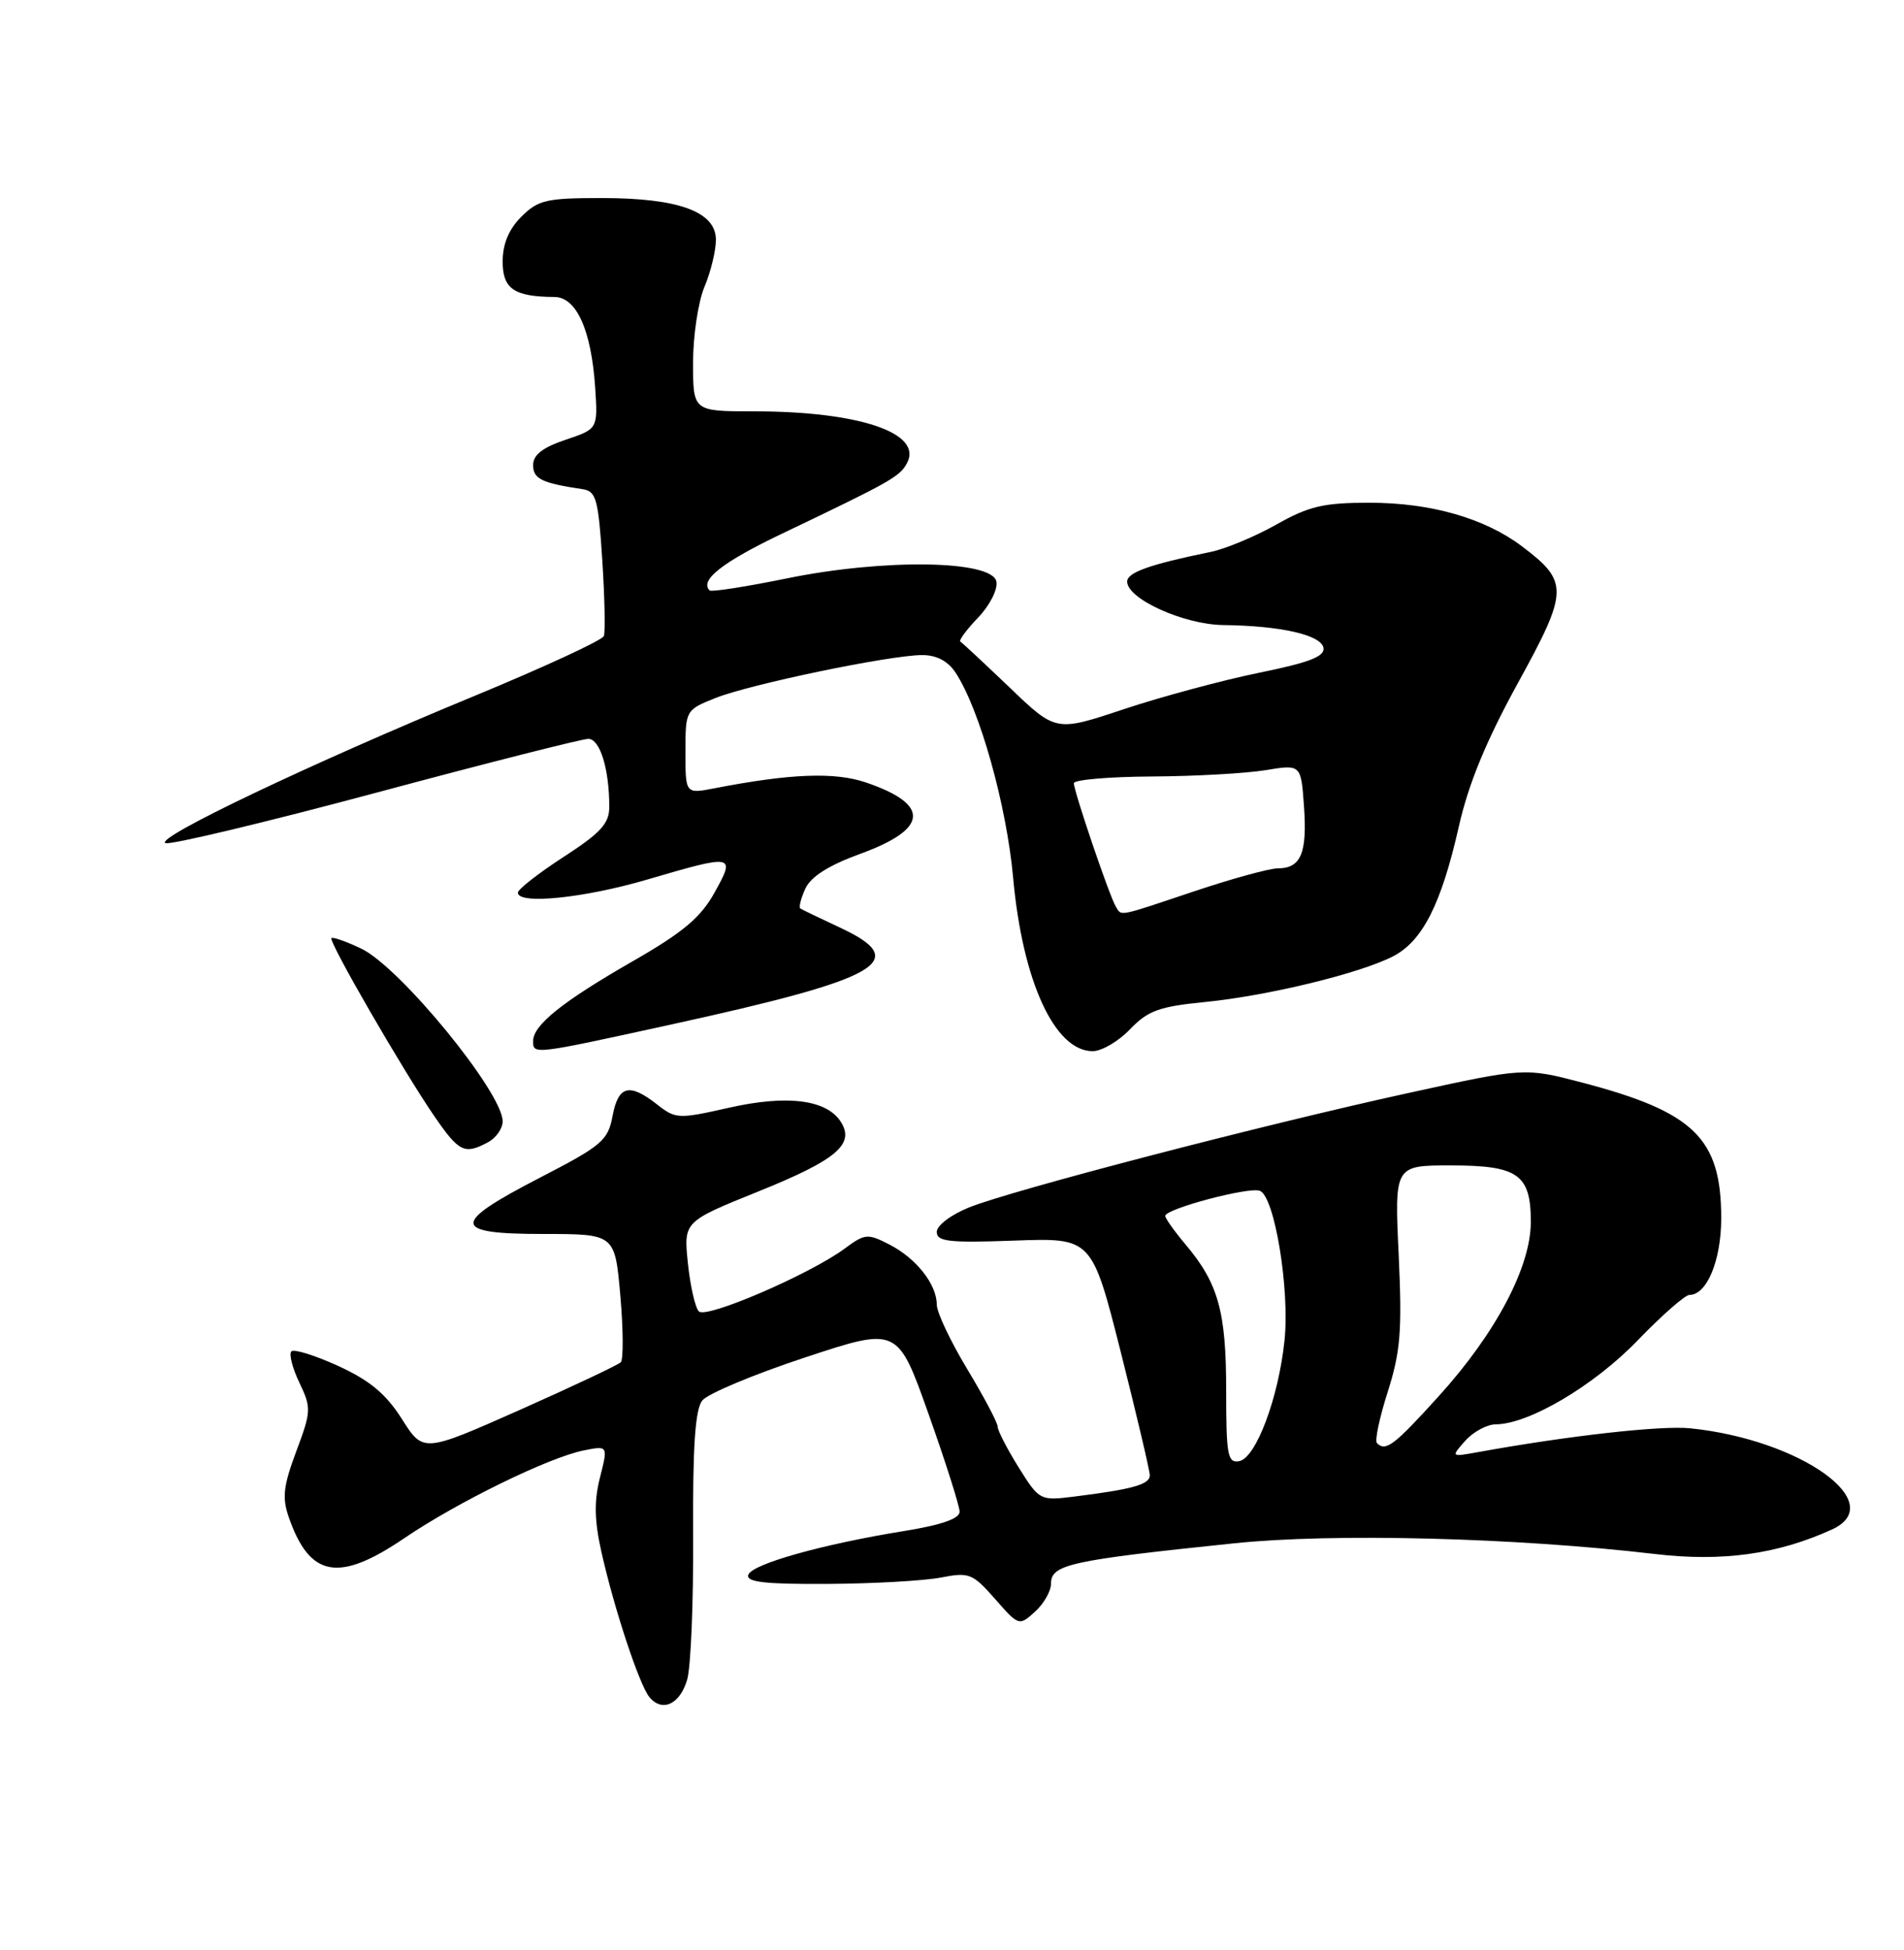 <?xml version="1.0" encoding="UTF-8" standalone="no"?>
<!DOCTYPE svg PUBLIC "-//W3C//DTD SVG 1.1//EN" "http://www.w3.org/Graphics/SVG/1.1/DTD/svg11.dtd" >
<svg xmlns="http://www.w3.org/2000/svg" xmlns:xlink="http://www.w3.org/1999/xlink" version="1.1" viewBox="0 0 250 256">
 <g >
 <path fill="currentColor"
d=" M 90.23 220.50 C 90.71 218.85 91.06 210.30 91.01 201.49 C 90.95 189.85 91.28 185.04 92.21 183.86 C 92.92 182.97 98.98 180.43 105.68 178.22 C 117.86 174.19 117.86 174.19 121.93 185.66 C 124.17 191.97 126.00 197.73 126.00 198.47 C 126.00 199.37 123.58 200.21 118.75 200.99 C 108.01 202.72 98.72 205.33 98.25 206.75 C 97.93 207.70 100.43 207.99 108.67 207.94 C 114.62 207.91 121.30 207.53 123.50 207.11 C 127.25 206.38 127.69 206.55 130.65 209.91 C 133.77 213.47 133.81 213.48 135.90 211.59 C 137.05 210.55 138.00 208.89 138.00 207.91 C 138.00 205.39 140.44 204.85 162.03 202.61 C 175.07 201.25 198.91 201.86 217.27 204.01 C 226.13 205.06 233.40 204.05 240.53 200.80 C 248.11 197.35 236.43 189.00 221.94 187.51 C 218.11 187.12 205.88 188.49 194.00 190.65 C 190.50 191.28 190.50 191.28 192.40 189.14 C 193.45 187.96 195.25 187.00 196.40 186.99 C 200.74 186.97 209.31 181.90 215.01 175.99 C 218.18 172.70 221.25 170.00 221.83 170.00 C 224.12 170.00 226.00 165.46 226.00 159.93 C 226.00 149.44 222.45 145.98 207.73 142.12 C 200.18 140.15 200.18 140.15 184.84 143.51 C 165.62 147.72 132.88 156.25 127.25 158.51 C 124.88 159.46 123.00 160.88 123.00 161.73 C 123.00 163.00 124.61 163.18 133.18 162.87 C 143.36 162.50 143.36 162.50 147.16 177.50 C 149.24 185.75 150.96 193.03 150.97 193.67 C 151.00 194.88 148.72 195.52 141.00 196.48 C 136.56 197.03 136.46 196.98 133.75 192.64 C 132.24 190.22 131.00 187.82 131.00 187.31 C 131.00 186.79 129.20 183.39 127.00 179.74 C 124.80 176.09 123.00 172.29 123.00 171.28 C 123.00 168.62 120.33 165.22 116.81 163.40 C 113.92 161.91 113.58 161.94 110.89 163.93 C 106.34 167.29 92.75 173.15 91.77 172.17 C 91.28 171.68 90.63 168.83 90.32 165.83 C 89.76 160.38 89.76 160.38 99.52 156.44 C 109.82 152.29 112.27 150.23 110.41 147.29 C 108.56 144.36 103.37 143.70 95.74 145.42 C 89.06 146.93 88.71 146.91 86.27 144.99 C 82.63 142.14 81.18 142.51 80.43 146.51 C 79.83 149.73 79.03 150.41 70.89 154.61 C 59.14 160.68 59.23 162.00 71.37 162.00 C 80.74 162.00 80.74 162.00 81.45 170.09 C 81.84 174.54 81.86 178.48 81.51 178.84 C 81.15 179.20 75.17 182.02 68.22 185.11 C 55.57 190.72 55.57 190.72 52.77 186.29 C 50.67 182.99 48.56 181.23 44.42 179.33 C 41.37 177.94 38.60 177.07 38.26 177.41 C 37.92 177.75 38.39 179.60 39.31 181.52 C 40.89 184.83 40.87 185.28 38.90 190.54 C 37.20 195.09 37.02 196.63 37.93 199.22 C 40.68 207.11 44.48 207.79 53.11 201.92 C 60.10 197.18 72.11 191.31 76.67 190.41 C 79.84 189.78 79.84 189.78 78.78 193.97 C 77.99 197.06 78.04 199.62 78.97 203.75 C 80.63 211.17 83.94 221.18 85.26 222.79 C 86.94 224.84 89.28 223.76 90.23 220.50 Z  M 64.07 149.96 C 65.13 149.40 66.00 148.16 66.00 147.21 C 66.00 143.42 52.50 126.94 47.42 124.53 C 45.45 123.59 43.69 122.98 43.52 123.16 C 43.11 123.59 52.96 140.62 57.03 146.54 C 60.28 151.26 60.99 151.61 64.07 149.96 Z  M 87.85 134.56 C 115.75 128.46 119.74 126.19 110.32 121.79 C 107.67 120.55 105.31 119.42 105.09 119.27 C 104.86 119.13 105.15 117.96 105.74 116.67 C 106.46 115.09 108.79 113.61 112.96 112.09 C 121.93 108.83 122.18 105.61 113.69 102.72 C 109.57 101.33 103.79 101.55 93.75 103.50 C 90.00 104.22 90.00 104.22 90.00 98.72 C 90.00 93.25 90.03 93.21 93.91 91.65 C 98.45 89.83 116.89 86.00 121.09 86.00 C 122.98 86.00 124.47 86.79 125.48 88.32 C 128.65 93.17 132.16 105.68 133.03 115.26 C 134.26 128.82 138.48 138.00 143.47 138.00 C 144.65 138.00 146.87 136.71 148.38 135.12 C 150.72 132.68 152.21 132.14 158.19 131.55 C 166.44 130.74 178.58 127.79 182.93 125.54 C 186.79 123.54 189.26 118.65 191.55 108.50 C 192.82 102.88 195.13 97.28 199.30 89.68 C 205.97 77.55 206.01 76.37 199.82 71.71 C 194.92 68.02 187.85 66.00 179.80 66.00 C 173.79 66.00 171.86 66.45 167.58 68.87 C 164.79 70.44 160.93 72.05 159.00 72.45 C 150.99 74.09 148.00 75.15 148.00 76.35 C 148.00 78.63 155.45 82.00 160.64 82.06 C 168.14 82.15 173.44 83.35 173.77 85.03 C 173.99 86.18 171.96 86.97 165.28 88.33 C 160.45 89.32 152.48 91.47 147.57 93.10 C 138.64 96.08 138.64 96.08 132.60 90.29 C 129.27 87.11 126.35 84.38 126.10 84.24 C 125.85 84.10 126.89 82.68 128.42 81.09 C 129.96 79.48 131.03 77.38 130.83 76.35 C 130.29 73.54 116.14 73.32 103.38 75.92 C 98.00 77.02 93.40 77.74 93.17 77.51 C 91.83 76.17 94.85 73.81 102.66 70.07 C 116.96 63.24 118.13 62.58 119.08 60.82 C 121.24 56.85 112.83 54.00 98.95 54.00 C 91.00 54.00 91.00 54.00 91.00 47.62 C 91.00 44.11 91.67 39.63 92.50 37.65 C 93.33 35.68 94.00 32.90 94.00 31.48 C 94.00 27.79 89.11 26.00 78.99 26.00 C 71.74 26.00 70.66 26.25 68.45 28.45 C 66.80 30.11 66.00 32.03 66.00 34.34 C 66.00 37.93 67.50 38.95 72.80 38.99 C 75.70 39.00 77.65 43.37 78.15 50.91 C 78.50 56.31 78.50 56.31 74.25 57.74 C 71.24 58.75 70.00 59.72 70.00 61.06 C 70.00 62.87 71.13 63.42 76.50 64.22 C 78.28 64.49 78.56 65.52 79.08 73.51 C 79.40 78.45 79.49 82.95 79.29 83.50 C 79.09 84.05 71.40 87.60 62.21 91.40 C 40.91 100.19 20.14 110.08 21.73 110.69 C 22.40 110.94 34.84 107.97 49.36 104.08 C 63.88 100.18 76.43 97.00 77.25 97.00 C 78.78 97.00 80.00 100.95 80.00 105.93 C 80.00 108.12 78.88 109.34 74.00 112.50 C 70.70 114.64 68.00 116.75 68.00 117.19 C 68.00 118.79 76.66 117.91 84.95 115.48 C 96.43 112.11 96.62 112.15 93.82 117.18 C 92.00 120.47 89.68 122.41 83.00 126.24 C 73.84 131.50 70.00 134.58 70.00 136.67 C 70.00 138.47 69.99 138.47 87.85 134.56 Z  M 161.00 182.54 C 161.00 172.17 159.97 168.48 155.65 163.36 C 154.19 161.63 153.00 159.95 153.00 159.63 C 153.00 158.70 163.98 155.78 165.42 156.33 C 167.36 157.07 169.36 169.26 168.66 175.98 C 167.87 183.53 164.92 191.39 162.72 191.82 C 161.19 192.11 161.00 191.09 161.00 182.54 Z  M 180.79 189.45 C 180.49 189.15 181.13 186.11 182.22 182.70 C 183.89 177.44 184.11 174.72 183.65 164.75 C 183.10 153.00 183.10 153.00 190.48 153.00 C 199.33 153.00 201.00 154.17 201.00 160.41 C 201.00 166.32 196.42 175.00 188.95 183.25 C 183.03 189.79 181.95 190.61 180.79 189.45 Z  M 146.50 119.00 C 145.69 117.69 141.00 103.90 141.00 102.82 C 141.00 102.37 145.61 101.97 151.25 101.94 C 156.89 101.91 163.60 101.53 166.17 101.11 C 170.83 100.34 170.83 100.34 171.22 105.92 C 171.65 112.02 170.80 114.00 167.78 114.00 C 166.69 114.00 161.77 115.35 156.84 117.00 C 146.57 120.44 147.30 120.30 146.50 119.00 Z "/>
</g>
</svg>